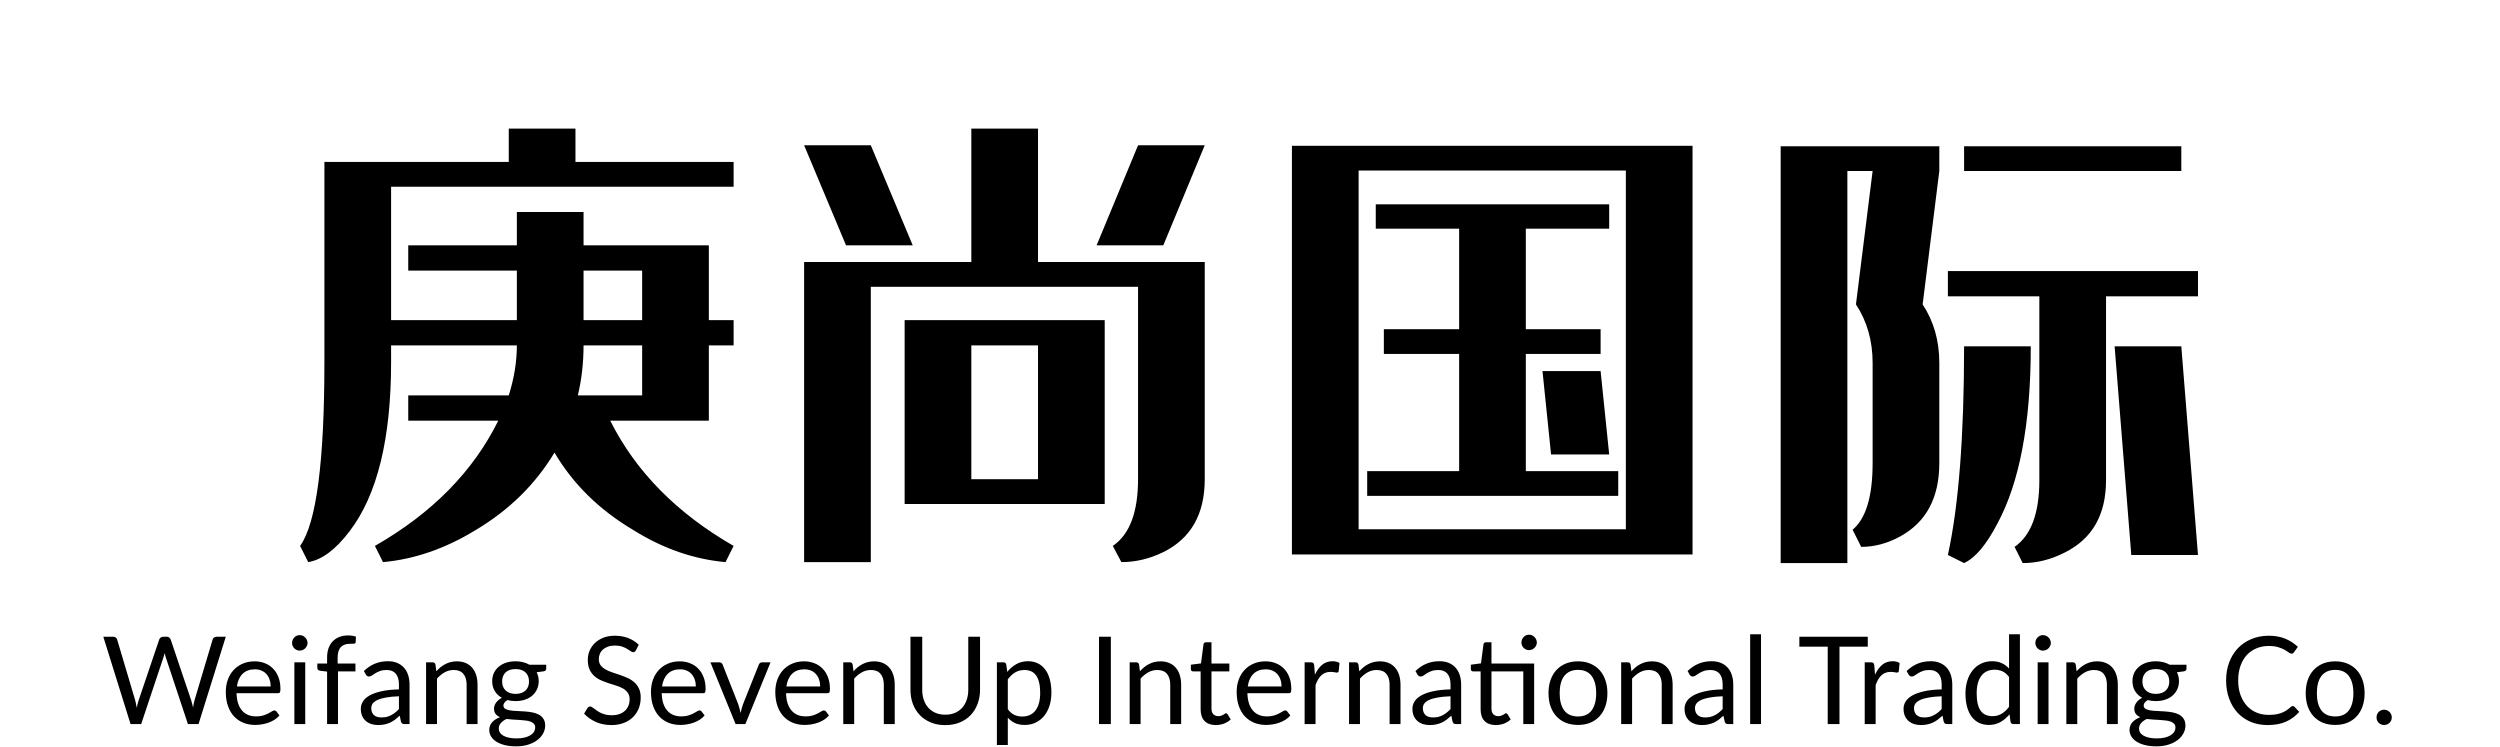 <svg width="328" height="98" viewBox="0 0 328 98" fill="none" xmlns="http://www.w3.org/2000/svg">
<path d="M76.562 27.812V32.188H93V42H96.25V45.312H93V55.188H80.062C83.396 61.854 88.792 67.333 96.25 71.625L95.188 73.75C91.021 73.375 87 71.979 83.125 69.562C78.625 66.896 75.167 63.5 72.75 59.375C70.25 63.542 66.792 66.938 62.375 69.562C58.417 71.979 54.375 73.375 50.25 73.75L49.188 71.625C56.688 67.333 62.083 61.854 65.375 55.188H53.562V51.875H66.75C67.458 49.625 67.812 47.438 67.812 45.312H51.312V47.5C51.312 57.542 49.5 64.938 45.875 69.688C44.042 72.104 42.229 73.458 40.438 73.75L39.375 71.625C41.5 68.667 42.562 60.625 42.562 47.5V21.25H66.75V16.875H75.5V21.25H96.25V24.5H51.312V42H67.812V35.5H53.562V32.188H67.812V27.812H76.562ZM76.562 35.5V42H84.25V35.5H76.562ZM76.562 45.312C76.562 47.604 76.312 49.792 75.812 51.875H84.25V45.312H76.562ZM127.438 16.875H136.188V34.375H158.062V62.875C158.062 67.458 156.25 70.646 152.625 72.438C150.833 73.312 149 73.75 147.125 73.75L146 71.625C148.208 70.125 149.312 67.208 149.312 62.875V37.625H114.25V73.75H105.5V34.375H127.438V16.875ZM119.75 32.188H111L105.5 19.062H114.25L119.75 32.188ZM143.875 32.188H152.625L158.062 19.062H149.312L143.875 32.188ZM144.938 66.125H118.688V42H144.938V66.125ZM127.438 62.875H136.188V45.312H127.438V62.875ZM222.062 72.75H169.5V19.125H222.062V72.75ZM178.25 69.438H213.312V22.375H178.25V69.438ZM181.562 43.188H191.438V30H180.5V26.812H211.125V30H200.188V43.188H210V46.438H200.188V61.812H212.312V65.062H179.375V61.812H191.438V46.438H181.562V43.188ZM211.125 59.625H203.5L202.375 48.688H210L211.125 59.625ZM245.688 60.75C245.688 65.125 244.812 68.042 243.062 69.5L244.188 71.75C245.938 71.75 247.646 71.292 249.312 70.375C252.729 68.5 254.438 65.292 254.438 60.75V47.625C254.438 44.708 253.708 42.146 252.25 39.938L254.438 22.438V19.188H233.625V73.875H242.375V22.438H245.688L243.5 39.938C244.958 42.146 245.688 44.708 245.688 47.625V60.75ZM257.688 22.438V19.188H286.188V22.438H257.688ZM276.312 63C276.312 67.542 274.5 70.708 270.875 72.5C269.083 73.417 267.25 73.875 265.375 73.875L264.312 71.75C266.479 70.25 267.562 67.333 267.562 63V38.875H255.562V35.562H288.375V38.875H276.312V63ZM266.438 45.438C266.438 55.521 264.979 63.271 262.062 68.688C260.604 71.479 259.146 73.208 257.688 73.875L255.562 72.812C256.979 66.354 257.688 57.229 257.688 45.438H266.438ZM288.375 72.812H279.625L277.438 45.438H286.188L288.375 72.812Z" fill="black"/>
<path d="M29.625 83.536L26.049 95H24.657L21.753 86.256C21.726 86.171 21.699 86.08 21.673 85.984C21.651 85.888 21.627 85.787 21.601 85.68C21.574 85.787 21.547 85.888 21.521 85.984C21.494 86.08 21.467 86.171 21.441 86.256L18.521 95H17.129L13.553 83.536H14.841C14.979 83.536 15.094 83.571 15.185 83.64C15.281 83.709 15.342 83.797 15.369 83.904L17.737 91.872C17.774 92.016 17.809 92.171 17.841 92.336C17.878 92.501 17.913 92.677 17.945 92.864C17.982 92.677 18.019 92.501 18.057 92.336C18.099 92.165 18.145 92.011 18.193 91.872L20.889 83.904C20.921 83.813 20.982 83.731 21.073 83.656C21.169 83.576 21.283 83.536 21.417 83.536H21.865C22.003 83.536 22.115 83.571 22.201 83.64C22.286 83.709 22.35 83.797 22.393 83.904L25.081 91.872C25.129 92.011 25.171 92.16 25.209 92.32C25.251 92.48 25.291 92.648 25.329 92.824C25.355 92.648 25.385 92.48 25.417 92.32C25.449 92.16 25.483 92.011 25.521 91.872L27.897 83.904C27.923 83.808 27.982 83.723 28.073 83.648C28.169 83.573 28.283 83.536 28.417 83.536H29.625ZM35.513 90.064C35.513 89.733 35.465 89.432 35.369 89.16C35.278 88.883 35.142 88.645 34.961 88.448C34.785 88.245 34.569 88.091 34.313 87.984C34.057 87.872 33.766 87.816 33.441 87.816C32.758 87.816 32.217 88.016 31.817 88.416C31.422 88.811 31.177 89.36 31.081 90.064H35.513ZM36.665 93.864C36.489 94.077 36.278 94.264 36.033 94.424C35.788 94.579 35.524 94.707 35.241 94.808C34.964 94.909 34.676 94.984 34.377 95.032C34.078 95.085 33.782 95.112 33.489 95.112C32.929 95.112 32.412 95.019 31.937 94.832C31.468 94.64 31.06 94.363 30.713 94C30.372 93.632 30.105 93.179 29.913 92.64C29.721 92.101 29.625 91.483 29.625 90.784C29.625 90.219 29.71 89.691 29.881 89.2C30.057 88.709 30.308 88.285 30.633 87.928C30.958 87.565 31.356 87.283 31.825 87.08C32.294 86.872 32.822 86.768 33.409 86.768C33.894 86.768 34.342 86.851 34.753 87.016C35.169 87.176 35.526 87.411 35.825 87.72C36.129 88.024 36.366 88.403 36.537 88.856C36.708 89.304 36.793 89.816 36.793 90.392C36.793 90.616 36.769 90.765 36.721 90.84C36.673 90.915 36.582 90.952 36.449 90.952H31.033C31.049 91.464 31.118 91.909 31.241 92.288C31.369 92.667 31.545 92.984 31.769 93.24C31.993 93.491 32.26 93.68 32.569 93.808C32.878 93.931 33.225 93.992 33.609 93.992C33.966 93.992 34.273 93.952 34.529 93.872C34.79 93.787 35.014 93.696 35.201 93.6C35.388 93.504 35.542 93.416 35.665 93.336C35.793 93.251 35.902 93.208 35.993 93.208C36.11 93.208 36.201 93.253 36.265 93.344L36.665 93.864ZM40.046 86.896V95H38.622V86.896H40.046ZM40.35 84.352C40.35 84.491 40.321 84.621 40.262 84.744C40.209 84.861 40.134 84.968 40.038 85.064C39.947 85.155 39.838 85.227 39.71 85.28C39.587 85.333 39.457 85.36 39.318 85.36C39.179 85.36 39.049 85.333 38.926 85.28C38.809 85.227 38.705 85.155 38.614 85.064C38.523 84.968 38.451 84.861 38.398 84.744C38.345 84.621 38.318 84.491 38.318 84.352C38.318 84.213 38.345 84.083 38.398 83.96C38.451 83.832 38.523 83.723 38.614 83.632C38.705 83.536 38.809 83.461 38.926 83.408C39.049 83.355 39.179 83.328 39.318 83.328C39.457 83.328 39.587 83.355 39.71 83.408C39.838 83.461 39.947 83.536 40.038 83.632C40.134 83.723 40.209 83.832 40.262 83.96C40.321 84.083 40.35 84.213 40.35 84.352ZM42.914 95V88.112L42.018 88.008C41.906 87.981 41.812 87.941 41.738 87.888C41.669 87.829 41.634 87.747 41.634 87.64V87.056H42.914V86.272C42.914 85.808 42.978 85.397 43.106 85.04C43.239 84.677 43.426 84.373 43.666 84.128C43.911 83.877 44.205 83.688 44.546 83.56C44.887 83.432 45.271 83.368 45.698 83.368C46.06 83.368 46.394 83.421 46.698 83.528L46.666 84.24C46.655 84.368 46.583 84.437 46.45 84.448C46.322 84.459 46.148 84.464 45.93 84.464C45.684 84.464 45.461 84.496 45.258 84.56C45.06 84.624 44.89 84.728 44.746 84.872C44.602 85.016 44.49 85.205 44.41 85.44C44.335 85.675 44.298 85.965 44.298 86.312V87.056H46.634V88.088H44.346V95H42.914ZM52.34 91.352C51.684 91.373 51.124 91.427 50.66 91.512C50.202 91.592 49.826 91.699 49.532 91.832C49.244 91.965 49.034 92.123 48.9 92.304C48.772 92.485 48.708 92.688 48.708 92.912C48.708 93.125 48.743 93.309 48.812 93.464C48.882 93.619 48.975 93.747 49.092 93.848C49.215 93.944 49.356 94.016 49.516 94.064C49.682 94.107 49.858 94.128 50.044 94.128C50.295 94.128 50.524 94.104 50.732 94.056C50.94 94.003 51.135 93.928 51.316 93.832C51.503 93.736 51.679 93.621 51.844 93.488C52.015 93.355 52.18 93.203 52.34 93.032V91.352ZM47.74 88.04C48.188 87.608 48.671 87.285 49.188 87.072C49.706 86.859 50.279 86.752 50.908 86.752C51.362 86.752 51.764 86.827 52.116 86.976C52.468 87.125 52.764 87.333 53.004 87.6C53.244 87.867 53.426 88.189 53.548 88.568C53.671 88.947 53.732 89.363 53.732 89.816V95H53.1C52.962 95 52.855 94.979 52.78 94.936C52.706 94.888 52.647 94.797 52.604 94.664L52.444 93.896C52.231 94.093 52.023 94.269 51.82 94.424C51.618 94.573 51.404 94.701 51.18 94.808C50.956 94.909 50.716 94.987 50.46 95.04C50.21 95.099 49.93 95.128 49.62 95.128C49.306 95.128 49.01 95.085 48.732 95C48.455 94.909 48.212 94.776 48.004 94.6C47.802 94.424 47.639 94.203 47.516 93.936C47.399 93.664 47.34 93.344 47.34 92.976C47.34 92.656 47.428 92.349 47.604 92.056C47.78 91.757 48.066 91.493 48.46 91.264C48.855 91.035 49.37 90.848 50.004 90.704C50.639 90.555 51.418 90.469 52.34 90.448V89.816C52.34 89.187 52.204 88.712 51.932 88.392C51.66 88.067 51.263 87.904 50.74 87.904C50.388 87.904 50.092 87.949 49.852 88.04C49.618 88.125 49.412 88.224 49.236 88.336C49.066 88.443 48.916 88.541 48.788 88.632C48.666 88.717 48.543 88.76 48.42 88.76C48.324 88.76 48.242 88.736 48.172 88.688C48.103 88.635 48.044 88.571 47.996 88.496L47.74 88.04ZM57.245 88.072C57.421 87.875 57.608 87.696 57.805 87.536C58.003 87.376 58.211 87.24 58.429 87.128C58.653 87.011 58.888 86.923 59.133 86.864C59.384 86.8 59.653 86.768 59.941 86.768C60.384 86.768 60.773 86.843 61.109 86.992C61.451 87.136 61.733 87.344 61.957 87.616C62.187 87.883 62.36 88.205 62.477 88.584C62.595 88.963 62.653 89.381 62.653 89.84V95H61.221V89.84C61.221 89.227 61.08 88.752 60.797 88.416C60.52 88.075 60.096 87.904 59.525 87.904C59.104 87.904 58.709 88.005 58.341 88.208C57.979 88.411 57.643 88.685 57.333 89.032V95H55.901V86.896H56.757C56.96 86.896 57.085 86.995 57.133 87.192L57.245 88.072ZM67.647 91.04C67.935 91.04 68.189 91 68.407 90.92C68.626 90.84 68.81 90.728 68.959 90.584C69.109 90.44 69.221 90.269 69.295 90.072C69.37 89.869 69.407 89.648 69.407 89.408C69.407 88.912 69.255 88.517 68.951 88.224C68.653 87.931 68.218 87.784 67.647 87.784C67.071 87.784 66.631 87.931 66.327 88.224C66.029 88.517 65.879 88.912 65.879 89.408C65.879 89.648 65.917 89.869 65.991 90.072C66.071 90.269 66.186 90.44 66.335 90.584C66.485 90.728 66.669 90.84 66.887 90.92C67.106 91 67.359 91.04 67.647 91.04ZM70.215 95.44C70.215 95.243 70.159 95.083 70.047 94.96C69.935 94.837 69.783 94.741 69.591 94.672C69.405 94.603 69.186 94.555 68.935 94.528C68.685 94.496 68.418 94.472 68.135 94.456C67.858 94.44 67.575 94.424 67.287 94.408C66.999 94.392 66.722 94.365 66.455 94.328C66.157 94.467 65.911 94.643 65.719 94.856C65.533 95.064 65.439 95.309 65.439 95.592C65.439 95.773 65.485 95.941 65.575 96.096C65.671 96.256 65.815 96.392 66.007 96.504C66.199 96.621 66.439 96.712 66.727 96.776C67.021 96.845 67.365 96.88 67.759 96.88C68.143 96.88 68.487 96.845 68.791 96.776C69.095 96.707 69.351 96.608 69.559 96.48C69.773 96.352 69.935 96.2 70.047 96.024C70.159 95.848 70.215 95.653 70.215 95.44ZM71.663 87.216V87.744C71.663 87.92 71.551 88.032 71.327 88.08L70.407 88.2C70.589 88.552 70.679 88.941 70.679 89.368C70.679 89.763 70.602 90.123 70.447 90.448C70.298 90.768 70.09 91.043 69.823 91.272C69.557 91.501 69.237 91.677 68.863 91.8C68.49 91.923 68.085 91.984 67.647 91.984C67.269 91.984 66.911 91.939 66.575 91.848C66.405 91.955 66.274 92.069 66.183 92.192C66.093 92.309 66.047 92.429 66.047 92.552C66.047 92.744 66.125 92.891 66.279 92.992C66.439 93.088 66.647 93.157 66.903 93.2C67.159 93.243 67.45 93.269 67.775 93.28C68.106 93.291 68.442 93.309 68.783 93.336C69.13 93.357 69.466 93.397 69.791 93.456C70.122 93.515 70.415 93.611 70.671 93.744C70.927 93.877 71.133 94.061 71.287 94.296C71.447 94.531 71.527 94.835 71.527 95.208C71.527 95.555 71.439 95.891 71.263 96.216C71.093 96.541 70.845 96.829 70.519 97.08C70.194 97.336 69.794 97.539 69.319 97.688C68.85 97.843 68.319 97.92 67.727 97.92C67.135 97.92 66.618 97.861 66.175 97.744C65.733 97.627 65.365 97.469 65.071 97.272C64.778 97.075 64.557 96.845 64.407 96.584C64.263 96.328 64.191 96.059 64.191 95.776C64.191 95.376 64.317 95.037 64.567 94.76C64.818 94.483 65.162 94.261 65.599 94.096C65.359 93.989 65.167 93.848 65.023 93.672C64.885 93.491 64.815 93.248 64.815 92.944C64.815 92.827 64.837 92.707 64.879 92.584C64.922 92.456 64.986 92.331 65.071 92.208C65.162 92.08 65.271 91.96 65.399 91.848C65.527 91.736 65.677 91.637 65.847 91.552C65.447 91.328 65.135 91.032 64.911 90.664C64.687 90.291 64.575 89.859 64.575 89.368C64.575 88.973 64.65 88.616 64.799 88.296C64.954 87.971 65.167 87.696 65.439 87.472C65.711 87.243 66.034 87.067 66.407 86.944C66.786 86.821 67.199 86.76 67.647 86.76C67.999 86.76 68.327 86.8 68.631 86.88C68.935 86.955 69.213 87.067 69.463 87.216H71.663ZM83.43 85.328C83.382 85.408 83.328 85.469 83.27 85.512C83.216 85.549 83.15 85.568 83.07 85.568C82.979 85.568 82.872 85.523 82.75 85.432C82.627 85.341 82.472 85.243 82.286 85.136C82.104 85.024 81.883 84.923 81.622 84.832C81.366 84.741 81.054 84.696 80.686 84.696C80.339 84.696 80.032 84.744 79.766 84.84C79.504 84.931 79.283 85.056 79.102 85.216C78.926 85.376 78.792 85.565 78.702 85.784C78.611 85.997 78.566 86.229 78.566 86.48C78.566 86.8 78.643 87.067 78.798 87.28C78.958 87.488 79.166 87.667 79.422 87.816C79.683 87.965 79.976 88.096 80.302 88.208C80.632 88.315 80.968 88.427 81.31 88.544C81.656 88.661 81.992 88.795 82.318 88.944C82.648 89.088 82.942 89.272 83.198 89.496C83.459 89.72 83.667 89.995 83.822 90.32C83.982 90.645 84.062 91.045 84.062 91.52C84.062 92.021 83.976 92.493 83.806 92.936C83.635 93.373 83.384 93.755 83.054 94.08C82.728 94.405 82.326 94.661 81.846 94.848C81.371 95.035 80.83 95.128 80.222 95.128C79.475 95.128 78.798 94.995 78.19 94.728C77.582 94.456 77.062 94.091 76.63 93.632L77.078 92.896C77.12 92.837 77.171 92.789 77.23 92.752C77.294 92.709 77.363 92.688 77.438 92.688C77.507 92.688 77.584 92.717 77.67 92.776C77.76 92.829 77.862 92.899 77.974 92.984C78.086 93.069 78.214 93.163 78.358 93.264C78.502 93.365 78.664 93.459 78.846 93.544C79.032 93.629 79.243 93.701 79.478 93.76C79.712 93.813 79.976 93.84 80.27 93.84C80.638 93.84 80.966 93.789 81.254 93.688C81.542 93.587 81.784 93.445 81.982 93.264C82.184 93.077 82.339 92.856 82.446 92.6C82.552 92.344 82.606 92.059 82.606 91.744C82.606 91.397 82.526 91.115 82.366 90.896C82.211 90.672 82.006 90.485 81.75 90.336C81.494 90.187 81.2 90.061 80.87 89.96C80.539 89.853 80.203 89.747 79.862 89.64C79.52 89.528 79.184 89.4 78.854 89.256C78.523 89.112 78.23 88.925 77.974 88.696C77.718 88.467 77.51 88.181 77.35 87.84C77.195 87.493 77.118 87.067 77.118 86.56C77.118 86.155 77.195 85.763 77.35 85.384C77.51 85.005 77.739 84.669 78.038 84.376C78.342 84.083 78.712 83.848 79.15 83.672C79.592 83.496 80.099 83.408 80.67 83.408C81.31 83.408 81.891 83.509 82.414 83.712C82.942 83.915 83.406 84.208 83.806 84.592L83.43 85.328ZM91.294 90.064C91.294 89.733 91.246 89.432 91.15 89.16C91.059 88.883 90.924 88.645 90.742 88.448C90.566 88.245 90.35 88.091 90.094 87.984C89.838 87.872 89.547 87.816 89.222 87.816C88.54 87.816 87.998 88.016 87.598 88.416C87.204 88.811 86.958 89.36 86.862 90.064H91.294ZM92.446 93.864C92.27 94.077 92.059 94.264 91.814 94.424C91.569 94.579 91.305 94.707 91.022 94.808C90.745 94.909 90.457 94.984 90.158 95.032C89.859 95.085 89.564 95.112 89.27 95.112C88.71 95.112 88.193 95.019 87.718 94.832C87.249 94.64 86.841 94.363 86.494 94C86.153 93.632 85.886 93.179 85.694 92.64C85.502 92.101 85.406 91.483 85.406 90.784C85.406 90.219 85.492 89.691 85.662 89.2C85.838 88.709 86.089 88.285 86.414 87.928C86.74 87.565 87.137 87.283 87.606 87.08C88.076 86.872 88.603 86.768 89.19 86.768C89.675 86.768 90.124 86.851 90.534 87.016C90.95 87.176 91.308 87.411 91.606 87.72C91.91 88.024 92.147 88.403 92.318 88.856C92.489 89.304 92.574 89.816 92.574 90.392C92.574 90.616 92.55 90.765 92.502 90.84C92.454 90.915 92.364 90.952 92.23 90.952H86.814C86.83 91.464 86.9 91.909 87.022 92.288C87.15 92.667 87.326 92.984 87.55 93.24C87.774 93.491 88.041 93.68 88.35 93.808C88.659 93.931 89.006 93.992 89.39 93.992C89.748 93.992 90.054 93.952 90.31 93.872C90.572 93.787 90.796 93.696 90.982 93.6C91.169 93.504 91.323 93.416 91.446 93.336C91.574 93.251 91.683 93.208 91.774 93.208C91.891 93.208 91.982 93.253 92.046 93.344L92.446 93.864ZM101.095 86.896L97.791 95H96.511L93.207 86.896H94.367C94.485 86.896 94.581 86.925 94.655 86.984C94.73 87.043 94.781 87.112 94.807 87.192L96.863 92.408C96.927 92.605 96.983 92.797 97.031 92.984C97.079 93.171 97.125 93.357 97.167 93.544C97.21 93.357 97.255 93.171 97.303 92.984C97.351 92.797 97.41 92.605 97.479 92.408L99.559 87.192C99.591 87.107 99.645 87.037 99.719 86.984C99.794 86.925 99.882 86.896 99.983 86.896H101.095ZM107.607 90.064C107.607 89.733 107.559 89.432 107.463 89.16C107.372 88.883 107.236 88.645 107.055 88.448C106.879 88.245 106.663 88.091 106.407 87.984C106.151 87.872 105.86 87.816 105.535 87.816C104.852 87.816 104.311 88.016 103.911 88.416C103.516 88.811 103.271 89.36 103.175 90.064H107.607ZM108.759 93.864C108.583 94.077 108.372 94.264 108.127 94.424C107.881 94.579 107.617 94.707 107.335 94.808C107.057 94.909 106.769 94.984 106.471 95.032C106.172 95.085 105.876 95.112 105.583 95.112C105.023 95.112 104.505 95.019 104.031 94.832C103.561 94.64 103.153 94.363 102.807 94C102.465 93.632 102.199 93.179 102.007 92.64C101.815 92.101 101.719 91.483 101.719 90.784C101.719 90.219 101.804 89.691 101.975 89.2C102.151 88.709 102.401 88.285 102.727 87.928C103.052 87.565 103.449 87.283 103.919 87.08C104.388 86.872 104.916 86.768 105.503 86.768C105.988 86.768 106.436 86.851 106.847 87.016C107.263 87.176 107.62 87.411 107.919 87.72C108.223 88.024 108.46 88.403 108.631 88.856C108.801 89.304 108.887 89.816 108.887 90.392C108.887 90.616 108.863 90.765 108.815 90.84C108.767 90.915 108.676 90.952 108.543 90.952H103.127C103.143 91.464 103.212 91.909 103.335 92.288C103.463 92.667 103.639 92.984 103.863 93.24C104.087 93.491 104.353 93.68 104.663 93.808C104.972 93.931 105.319 93.992 105.703 93.992C106.06 93.992 106.367 93.952 106.623 93.872C106.884 93.787 107.108 93.696 107.295 93.6C107.481 93.504 107.636 93.416 107.759 93.336C107.887 93.251 107.996 93.208 108.087 93.208C108.204 93.208 108.295 93.253 108.359 93.344L108.759 93.864ZM111.98 88.072C112.156 87.875 112.342 87.696 112.54 87.536C112.737 87.376 112.945 87.24 113.164 87.128C113.388 87.011 113.622 86.923 113.868 86.864C114.118 86.8 114.388 86.768 114.676 86.768C115.118 86.768 115.508 86.843 115.844 86.992C116.185 87.136 116.468 87.344 116.692 87.616C116.921 87.883 117.094 88.205 117.212 88.584C117.329 88.963 117.388 89.381 117.388 89.84V95H115.956V89.84C115.956 89.227 115.814 88.752 115.532 88.416C115.254 88.075 114.83 87.904 114.26 87.904C113.838 87.904 113.444 88.005 113.076 88.208C112.713 88.411 112.377 88.685 112.068 89.032V95H110.636V86.896H111.492C111.694 86.896 111.82 86.995 111.868 87.192L111.98 88.072ZM124.021 93.768C124.495 93.768 124.919 93.688 125.293 93.528C125.666 93.368 125.981 93.144 126.237 92.856C126.498 92.568 126.695 92.224 126.829 91.824C126.967 91.424 127.037 90.984 127.037 90.504V83.536H128.581V90.504C128.581 91.165 128.474 91.779 128.261 92.344C128.053 92.909 127.751 93.4 127.357 93.816C126.967 94.227 126.49 94.549 125.925 94.784C125.359 95.019 124.725 95.136 124.021 95.136C123.317 95.136 122.682 95.019 122.117 94.784C121.551 94.549 121.071 94.227 120.677 93.816C120.282 93.4 119.978 92.909 119.765 92.344C119.557 91.779 119.453 91.165 119.453 90.504V83.536H120.997V90.496C120.997 90.976 121.063 91.416 121.197 91.816C121.335 92.216 121.533 92.56 121.789 92.848C122.05 93.136 122.367 93.363 122.741 93.528C123.119 93.688 123.546 93.768 124.021 93.768ZM132.224 93.048C132.485 93.4 132.771 93.648 133.08 93.792C133.389 93.936 133.736 94.008 134.12 94.008C134.877 94.008 135.459 93.739 135.864 93.2C136.269 92.661 136.472 91.893 136.472 90.896C136.472 90.368 136.424 89.915 136.328 89.536C136.237 89.157 136.104 88.848 135.928 88.608C135.752 88.363 135.536 88.184 135.28 88.072C135.024 87.96 134.733 87.904 134.408 87.904C133.944 87.904 133.536 88.011 133.184 88.224C132.837 88.437 132.517 88.739 132.224 89.128V93.048ZM132.152 88.152C132.493 87.731 132.888 87.392 133.336 87.136C133.784 86.88 134.296 86.752 134.872 86.752C135.341 86.752 135.765 86.843 136.144 87.024C136.523 87.2 136.845 87.464 137.112 87.816C137.379 88.163 137.584 88.595 137.728 89.112C137.872 89.629 137.944 90.224 137.944 90.896C137.944 91.493 137.864 92.051 137.704 92.568C137.544 93.08 137.312 93.525 137.008 93.904C136.709 94.277 136.341 94.573 135.904 94.792C135.472 95.005 134.984 95.112 134.44 95.112C133.944 95.112 133.517 95.029 133.16 94.864C132.808 94.693 132.496 94.459 132.224 94.16V97.744H130.792V86.896H131.648C131.851 86.896 131.976 86.995 132.024 87.192L132.152 88.152ZM145.743 95H144.191V83.536H145.743V95ZM149.558 88.072C149.734 87.875 149.921 87.696 150.118 87.536C150.315 87.376 150.523 87.24 150.742 87.128C150.966 87.011 151.201 86.923 151.446 86.864C151.697 86.8 151.966 86.768 152.254 86.768C152.697 86.768 153.086 86.843 153.422 86.992C153.763 87.136 154.046 87.344 154.27 87.616C154.499 87.883 154.673 88.205 154.79 88.584C154.907 88.963 154.966 89.381 154.966 89.84V95H153.534V89.84C153.534 89.227 153.393 88.752 153.11 88.416C152.833 88.075 152.409 87.904 151.838 87.904C151.417 87.904 151.022 88.005 150.654 88.208C150.291 88.411 149.955 88.685 149.646 89.032V95H148.214V86.896H149.07C149.273 86.896 149.398 86.995 149.446 87.192L149.558 88.072ZM159.514 95.128C158.874 95.128 158.381 94.949 158.034 94.592C157.693 94.235 157.522 93.72 157.522 93.048V88.088H156.546C156.461 88.088 156.389 88.064 156.33 88.016C156.272 87.963 156.242 87.883 156.242 87.776V87.208L157.57 87.04L157.898 84.536C157.914 84.456 157.949 84.392 158.002 84.344C158.061 84.291 158.136 84.264 158.226 84.264H158.946V87.056H161.29V88.088H158.946V92.952C158.946 93.293 159.029 93.547 159.194 93.712C159.36 93.877 159.573 93.96 159.834 93.96C159.984 93.96 160.112 93.941 160.218 93.904C160.33 93.861 160.426 93.816 160.506 93.768C160.586 93.72 160.653 93.677 160.706 93.64C160.765 93.597 160.816 93.576 160.858 93.576C160.933 93.576 161 93.621 161.058 93.712L161.474 94.392C161.229 94.621 160.933 94.803 160.586 94.936C160.24 95.064 159.882 95.128 159.514 95.128ZM168.138 90.064C168.138 89.733 168.09 89.432 167.994 89.16C167.903 88.883 167.767 88.645 167.586 88.448C167.41 88.245 167.194 88.091 166.938 87.984C166.682 87.872 166.391 87.816 166.066 87.816C165.383 87.816 164.842 88.016 164.442 88.416C164.047 88.811 163.802 89.36 163.706 90.064H168.138ZM169.29 93.864C169.114 94.077 168.903 94.264 168.658 94.424C168.413 94.579 168.149 94.707 167.866 94.808C167.589 94.909 167.301 94.984 167.002 95.032C166.703 95.085 166.407 95.112 166.114 95.112C165.554 95.112 165.037 95.019 164.562 94.832C164.093 94.64 163.685 94.363 163.338 94C162.997 93.632 162.73 93.179 162.538 92.64C162.346 92.101 162.25 91.483 162.25 90.784C162.25 90.219 162.335 89.691 162.506 89.2C162.682 88.709 162.933 88.285 163.258 87.928C163.583 87.565 163.981 87.283 164.45 87.08C164.919 86.872 165.447 86.768 166.034 86.768C166.519 86.768 166.967 86.851 167.378 87.016C167.794 87.176 168.151 87.411 168.45 87.72C168.754 88.024 168.991 88.403 169.162 88.856C169.333 89.304 169.418 89.816 169.418 90.392C169.418 90.616 169.394 90.765 169.346 90.84C169.298 90.915 169.207 90.952 169.074 90.952H163.658C163.674 91.464 163.743 91.909 163.866 92.288C163.994 92.667 164.17 92.984 164.394 93.24C164.618 93.491 164.885 93.68 165.194 93.808C165.503 93.931 165.85 93.992 166.234 93.992C166.591 93.992 166.898 93.952 167.154 93.872C167.415 93.787 167.639 93.696 167.826 93.6C168.013 93.504 168.167 93.416 168.29 93.336C168.418 93.251 168.527 93.208 168.618 93.208C168.735 93.208 168.826 93.253 168.89 93.344L169.29 93.864ZM172.519 88.52C172.775 87.965 173.09 87.533 173.463 87.224C173.836 86.909 174.292 86.752 174.831 86.752C175.002 86.752 175.164 86.771 175.319 86.808C175.479 86.845 175.62 86.904 175.743 86.984L175.639 88.048C175.607 88.181 175.527 88.248 175.399 88.248C175.324 88.248 175.215 88.232 175.071 88.2C174.927 88.168 174.764 88.152 174.583 88.152C174.327 88.152 174.098 88.189 173.895 88.264C173.698 88.339 173.519 88.451 173.359 88.6C173.204 88.744 173.063 88.925 172.935 89.144C172.812 89.357 172.7 89.603 172.599 89.88V95H171.167V86.896H171.983C172.138 86.896 172.244 86.925 172.303 86.984C172.362 87.043 172.402 87.144 172.423 87.288L172.519 88.52ZM178.339 88.072C178.515 87.875 178.702 87.696 178.899 87.536C179.097 87.376 179.305 87.24 179.523 87.128C179.747 87.011 179.982 86.923 180.227 86.864C180.478 86.8 180.747 86.768 181.035 86.768C181.478 86.768 181.867 86.843 182.203 86.992C182.545 87.136 182.827 87.344 183.051 87.616C183.281 87.883 183.454 88.205 183.571 88.584C183.689 88.963 183.747 89.381 183.747 89.84V95H182.315V89.84C182.315 89.227 182.174 88.752 181.891 88.416C181.614 88.075 181.19 87.904 180.619 87.904C180.198 87.904 179.803 88.005 179.435 88.208C179.073 88.411 178.737 88.685 178.427 89.032V95H176.995V86.896H177.851C178.054 86.896 178.179 86.995 178.227 87.192L178.339 88.072ZM190.309 91.352C189.653 91.373 189.093 91.427 188.629 91.512C188.17 91.592 187.794 91.699 187.501 91.832C187.213 91.965 187.002 92.123 186.869 92.304C186.741 92.485 186.677 92.688 186.677 92.912C186.677 93.125 186.712 93.309 186.781 93.464C186.85 93.619 186.944 93.747 187.061 93.848C187.184 93.944 187.325 94.016 187.485 94.064C187.65 94.107 187.826 94.128 188.013 94.128C188.264 94.128 188.493 94.104 188.701 94.056C188.909 94.003 189.104 93.928 189.285 93.832C189.472 93.736 189.648 93.621 189.813 93.488C189.984 93.355 190.149 93.203 190.309 93.032V91.352ZM185.709 88.04C186.157 87.608 186.64 87.285 187.157 87.072C187.674 86.859 188.248 86.752 188.877 86.752C189.33 86.752 189.733 86.827 190.085 86.976C190.437 87.125 190.733 87.333 190.973 87.6C191.213 87.867 191.394 88.189 191.517 88.568C191.64 88.947 191.701 89.363 191.701 89.816V95H191.069C190.93 95 190.824 94.979 190.749 94.936C190.674 94.888 190.616 94.797 190.573 94.664L190.413 93.896C190.2 94.093 189.992 94.269 189.789 94.424C189.586 94.573 189.373 94.701 189.149 94.808C188.925 94.909 188.685 94.987 188.429 95.04C188.178 95.099 187.898 95.128 187.589 95.128C187.274 95.128 186.978 95.085 186.701 95C186.424 94.909 186.181 94.776 185.973 94.6C185.77 94.424 185.608 94.203 185.485 93.936C185.368 93.664 185.309 93.344 185.309 92.976C185.309 92.656 185.397 92.349 185.573 92.056C185.749 91.757 186.034 91.493 186.429 91.264C186.824 91.035 187.338 90.848 187.973 90.704C188.608 90.555 189.386 90.469 190.309 90.448V89.816C190.309 89.187 190.173 88.712 189.901 88.392C189.629 88.067 189.232 87.904 188.709 87.904C188.357 87.904 188.061 87.949 187.821 88.04C187.586 88.125 187.381 88.224 187.205 88.336C187.034 88.443 186.885 88.541 186.757 88.632C186.634 88.717 186.512 88.76 186.389 88.76C186.293 88.76 186.21 88.736 186.141 88.688C186.072 88.635 186.013 88.571 185.965 88.496L185.709 88.04ZM201.281 95H199.857V88.088H195.681V92.952C195.681 93.293 195.763 93.547 195.929 93.712C196.094 93.877 196.307 93.96 196.569 93.96C196.718 93.96 196.846 93.941 196.953 93.904C197.065 93.861 197.161 93.816 197.241 93.768C197.321 93.72 197.387 93.677 197.441 93.64C197.499 93.597 197.55 93.576 197.593 93.576C197.667 93.576 197.734 93.621 197.793 93.712L198.209 94.392C197.963 94.621 197.667 94.803 197.321 94.936C196.974 95.064 196.617 95.128 196.249 95.128C195.609 95.128 195.115 94.949 194.769 94.592C194.427 94.235 194.257 93.72 194.257 93.048V88.088H193.281C193.195 88.088 193.123 88.064 193.065 88.016C193.006 87.963 192.977 87.883 192.977 87.776V87.208L194.305 87.032L194.633 84.536C194.649 84.456 194.683 84.392 194.737 84.344C194.795 84.291 194.87 84.264 194.961 84.264H195.681V87.056H201.281V95ZM201.633 84.296C201.633 84.435 201.603 84.565 201.545 84.688C201.491 84.805 201.417 84.909 201.321 85C201.23 85.091 201.123 85.163 201.001 85.216C200.878 85.269 200.747 85.296 200.609 85.296C200.47 85.296 200.339 85.269 200.217 85.216C200.099 85.163 199.995 85.091 199.905 85C199.814 84.909 199.742 84.805 199.689 84.688C199.635 84.565 199.609 84.435 199.609 84.296C199.609 84.157 199.635 84.027 199.689 83.904C199.742 83.776 199.814 83.667 199.905 83.576C199.995 83.48 200.099 83.405 200.217 83.352C200.339 83.299 200.47 83.272 200.609 83.272C200.747 83.272 200.878 83.299 201.001 83.352C201.123 83.405 201.23 83.48 201.321 83.576C201.417 83.667 201.491 83.776 201.545 83.904C201.603 84.027 201.633 84.157 201.633 84.296ZM207.036 86.768C207.628 86.768 208.162 86.867 208.636 87.064C209.111 87.261 209.516 87.541 209.852 87.904C210.188 88.267 210.444 88.707 210.62 89.224C210.802 89.736 210.892 90.309 210.892 90.944C210.892 91.584 210.802 92.16 210.62 92.672C210.444 93.184 210.188 93.621 209.852 93.984C209.516 94.347 209.111 94.627 208.636 94.824C208.162 95.016 207.628 95.112 207.036 95.112C206.439 95.112 205.9 95.016 205.42 94.824C204.946 94.627 204.54 94.347 204.204 93.984C203.868 93.621 203.61 93.184 203.428 92.672C203.252 92.16 203.164 91.584 203.164 90.944C203.164 90.309 203.252 89.736 203.428 89.224C203.61 88.707 203.868 88.267 204.204 87.904C204.54 87.541 204.946 87.261 205.42 87.064C205.9 86.867 206.439 86.768 207.036 86.768ZM207.036 94C207.836 94 208.434 93.733 208.828 93.2C209.223 92.661 209.42 91.912 209.42 90.952C209.42 89.987 209.223 89.235 208.828 88.696C208.434 88.157 207.836 87.888 207.036 87.888C206.631 87.888 206.276 87.957 205.972 88.096C205.674 88.235 205.423 88.435 205.22 88.696C205.023 88.957 204.874 89.28 204.772 89.664C204.676 90.043 204.628 90.472 204.628 90.952C204.628 91.912 204.826 92.661 205.22 93.2C205.62 93.733 206.226 94 207.036 94ZM214.042 88.072C214.218 87.875 214.405 87.696 214.602 87.536C214.8 87.376 215.008 87.24 215.226 87.128C215.45 87.011 215.685 86.923 215.93 86.864C216.181 86.8 216.45 86.768 216.738 86.768C217.181 86.768 217.57 86.843 217.906 86.992C218.248 87.136 218.53 87.344 218.754 87.616C218.984 87.883 219.157 88.205 219.274 88.584C219.392 88.963 219.45 89.381 219.45 89.84V95H218.018V89.84C218.018 89.227 217.877 88.752 217.594 88.416C217.317 88.075 216.893 87.904 216.322 87.904C215.901 87.904 215.506 88.005 215.138 88.208C214.776 88.411 214.44 88.685 214.13 89.032V95H212.698V86.896H213.554C213.757 86.896 213.882 86.995 213.93 87.192L214.042 88.072ZM226.012 91.352C225.356 91.373 224.796 91.427 224.332 91.512C223.874 91.592 223.498 91.699 223.204 91.832C222.916 91.965 222.706 92.123 222.572 92.304C222.444 92.485 222.38 92.688 222.38 92.912C222.38 93.125 222.415 93.309 222.484 93.464C222.554 93.619 222.647 93.747 222.764 93.848C222.887 93.944 223.028 94.016 223.188 94.064C223.354 94.107 223.53 94.128 223.716 94.128C223.967 94.128 224.196 94.104 224.404 94.056C224.612 94.003 224.807 93.928 224.988 93.832C225.175 93.736 225.351 93.621 225.516 93.488C225.687 93.355 225.852 93.203 226.012 93.032V91.352ZM221.412 88.04C221.86 87.608 222.343 87.285 222.86 87.072C223.378 86.859 223.951 86.752 224.58 86.752C225.034 86.752 225.436 86.827 225.788 86.976C226.14 87.125 226.436 87.333 226.676 87.6C226.916 87.867 227.098 88.189 227.22 88.568C227.343 88.947 227.404 89.363 227.404 89.816V95H226.772C226.634 95 226.527 94.979 226.452 94.936C226.378 94.888 226.319 94.797 226.276 94.664L226.116 93.896C225.903 94.093 225.695 94.269 225.492 94.424C225.29 94.573 225.076 94.701 224.852 94.808C224.628 94.909 224.388 94.987 224.132 95.04C223.882 95.099 223.602 95.128 223.292 95.128C222.978 95.128 222.682 95.085 222.404 95C222.127 94.909 221.884 94.776 221.676 94.6C221.474 94.424 221.311 94.203 221.188 93.936C221.071 93.664 221.012 93.344 221.012 92.976C221.012 92.656 221.1 92.349 221.276 92.056C221.452 91.757 221.738 91.493 222.132 91.264C222.527 91.035 223.042 90.848 223.676 90.704C224.311 90.555 225.09 90.469 226.012 90.448V89.816C226.012 89.187 225.876 88.712 225.604 88.392C225.332 88.067 224.935 87.904 224.412 87.904C224.06 87.904 223.764 87.949 223.524 88.04C223.29 88.125 223.084 88.224 222.908 88.336C222.738 88.443 222.588 88.541 222.46 88.632C222.338 88.717 222.215 88.76 222.092 88.76C221.996 88.76 221.914 88.736 221.844 88.688C221.775 88.635 221.716 88.571 221.668 88.496L221.412 88.04ZM231.045 83.216V95H229.621V83.216H231.045ZM245.052 84.84H241.34V95H239.796V84.84H236.076V83.536H245.052V84.84ZM246.003 88.52C246.259 87.965 246.574 87.533 246.947 87.224C247.321 86.909 247.777 86.752 248.315 86.752C248.486 86.752 248.649 86.771 248.803 86.808C248.963 86.845 249.105 86.904 249.227 86.984L249.123 88.048C249.091 88.181 249.011 88.248 248.883 88.248C248.809 88.248 248.699 88.232 248.555 88.2C248.411 88.168 248.249 88.152 248.067 88.152C247.811 88.152 247.582 88.189 247.379 88.264C247.182 88.339 247.003 88.451 246.843 88.6C246.689 88.744 246.547 88.925 246.419 89.144C246.297 89.357 246.185 89.603 246.083 89.88V95H244.651V86.896H245.467C245.622 86.896 245.729 86.925 245.787 86.984C245.846 87.043 245.886 87.144 245.907 87.288L246.003 88.52ZM254.747 91.352C254.091 91.373 253.531 91.427 253.067 91.512C252.608 91.592 252.232 91.699 251.939 91.832C251.651 91.965 251.44 92.123 251.307 92.304C251.179 92.485 251.115 92.688 251.115 92.912C251.115 93.125 251.149 93.309 251.219 93.464C251.288 93.619 251.381 93.747 251.499 93.848C251.621 93.944 251.763 94.016 251.923 94.064C252.088 94.107 252.264 94.128 252.451 94.128C252.701 94.128 252.931 94.104 253.139 94.056C253.347 94.003 253.541 93.928 253.723 93.832C253.909 93.736 254.085 93.621 254.251 93.488C254.421 93.355 254.587 93.203 254.747 93.032V91.352ZM250.147 88.04C250.595 87.608 251.077 87.285 251.595 87.072C252.112 86.859 252.685 86.752 253.315 86.752C253.768 86.752 254.171 86.827 254.523 86.976C254.875 87.125 255.171 87.333 255.411 87.6C255.651 87.867 255.832 88.189 255.955 88.568C256.077 88.947 256.139 89.363 256.139 89.816V95H255.507C255.368 95 255.261 94.979 255.187 94.936C255.112 94.888 255.053 94.797 255.011 94.664L254.851 93.896C254.637 94.093 254.429 94.269 254.227 94.424C254.024 94.573 253.811 94.701 253.587 94.808C253.363 94.909 253.123 94.987 252.867 95.04C252.616 95.099 252.336 95.128 252.027 95.128C251.712 95.128 251.416 95.085 251.139 95C250.861 94.909 250.619 94.776 250.411 94.6C250.208 94.424 250.045 94.203 249.923 93.936C249.805 93.664 249.747 93.344 249.747 92.976C249.747 92.656 249.835 92.349 250.011 92.056C250.187 91.757 250.472 91.493 250.867 91.264C251.261 91.035 251.776 90.848 252.411 90.704C253.045 90.555 253.824 90.469 254.747 90.448V89.816C254.747 89.187 254.611 88.712 254.339 88.392C254.067 88.067 253.669 87.904 253.147 87.904C252.795 87.904 252.499 87.949 252.259 88.04C252.024 88.125 251.819 88.224 251.643 88.336C251.472 88.443 251.323 88.541 251.195 88.632C251.072 88.717 250.949 88.76 250.827 88.76C250.731 88.76 250.648 88.736 250.579 88.688C250.509 88.635 250.451 88.571 250.403 88.496L250.147 88.04ZM263.588 88.824C263.321 88.467 263.033 88.219 262.724 88.08C262.414 87.936 262.068 87.864 261.684 87.864C260.932 87.864 260.353 88.133 259.948 88.672C259.542 89.211 259.34 89.979 259.34 90.976C259.34 91.504 259.385 91.957 259.476 92.336C259.566 92.709 259.7 93.019 259.876 93.264C260.052 93.504 260.268 93.68 260.524 93.792C260.78 93.904 261.07 93.96 261.396 93.96C261.865 93.96 262.273 93.853 262.62 93.64C262.972 93.427 263.294 93.125 263.588 92.736V88.824ZM265.012 83.216V95H264.164C263.961 95 263.833 94.901 263.78 94.704L263.652 93.72C263.305 94.136 262.91 94.472 262.468 94.728C262.025 94.984 261.513 95.112 260.932 95.112C260.468 95.112 260.046 95.024 259.668 94.848C259.289 94.667 258.966 94.403 258.7 94.056C258.433 93.709 258.228 93.277 258.084 92.76C257.94 92.243 257.868 91.648 257.868 90.976C257.868 90.379 257.948 89.824 258.108 89.312C258.268 88.795 258.497 88.347 258.796 87.968C259.094 87.589 259.46 87.293 259.892 87.08C260.329 86.861 260.82 86.752 261.364 86.752C261.86 86.752 262.284 86.837 262.636 87.008C262.993 87.173 263.31 87.405 263.588 87.704V83.216H265.012ZM268.765 86.896V95H267.341V86.896H268.765ZM269.069 84.352C269.069 84.491 269.039 84.621 268.981 84.744C268.927 84.861 268.853 84.968 268.757 85.064C268.666 85.155 268.557 85.227 268.429 85.28C268.306 85.333 268.175 85.36 268.037 85.36C267.898 85.36 267.767 85.333 267.645 85.28C267.527 85.227 267.423 85.155 267.333 85.064C267.242 84.968 267.17 84.861 267.117 84.744C267.063 84.621 267.037 84.491 267.037 84.352C267.037 84.213 267.063 84.083 267.117 83.96C267.17 83.832 267.242 83.723 267.333 83.632C267.423 83.536 267.527 83.461 267.645 83.408C267.767 83.355 267.898 83.328 268.037 83.328C268.175 83.328 268.306 83.355 268.429 83.408C268.557 83.461 268.666 83.536 268.757 83.632C268.853 83.723 268.927 83.832 268.981 83.96C269.039 84.083 269.069 84.213 269.069 84.352ZM272.449 88.072C272.625 87.875 272.811 87.696 273.009 87.536C273.206 87.376 273.414 87.24 273.633 87.128C273.857 87.011 274.091 86.923 274.337 86.864C274.587 86.8 274.857 86.768 275.145 86.768C275.587 86.768 275.977 86.843 276.313 86.992C276.654 87.136 276.937 87.344 277.161 87.616C277.39 87.883 277.563 88.205 277.681 88.584C277.798 88.963 277.857 89.381 277.857 89.84V95H276.425V89.84C276.425 89.227 276.283 88.752 276.001 88.416C275.723 88.075 275.299 87.904 274.729 87.904C274.307 87.904 273.913 88.005 273.545 88.208C273.182 88.411 272.846 88.685 272.537 89.032V95H271.105V86.896H271.961C272.163 86.896 272.289 86.995 272.337 87.192L272.449 88.072ZM282.85 91.04C283.138 91.04 283.392 91 283.61 90.92C283.829 90.84 284.013 90.728 284.162 90.584C284.312 90.44 284.424 90.269 284.498 90.072C284.573 89.869 284.61 89.648 284.61 89.408C284.61 88.912 284.458 88.517 284.154 88.224C283.856 87.931 283.421 87.784 282.85 87.784C282.274 87.784 281.834 87.931 281.53 88.224C281.232 88.517 281.082 88.912 281.082 89.408C281.082 89.648 281.12 89.869 281.194 90.072C281.274 90.269 281.389 90.44 281.538 90.584C281.688 90.728 281.872 90.84 282.09 90.92C282.309 91 282.562 91.04 282.85 91.04ZM285.418 95.44C285.418 95.243 285.362 95.083 285.25 94.96C285.138 94.837 284.986 94.741 284.794 94.672C284.608 94.603 284.389 94.555 284.138 94.528C283.888 94.496 283.621 94.472 283.338 94.456C283.061 94.44 282.778 94.424 282.49 94.408C282.202 94.392 281.925 94.365 281.658 94.328C281.36 94.467 281.114 94.643 280.922 94.856C280.736 95.064 280.642 95.309 280.642 95.592C280.642 95.773 280.688 95.941 280.778 96.096C280.874 96.256 281.018 96.392 281.21 96.504C281.402 96.621 281.642 96.712 281.93 96.776C282.224 96.845 282.568 96.88 282.962 96.88C283.346 96.88 283.69 96.845 283.994 96.776C284.298 96.707 284.554 96.608 284.762 96.48C284.976 96.352 285.138 96.2 285.25 96.024C285.362 95.848 285.418 95.653 285.418 95.44ZM286.866 87.216V87.744C286.866 87.92 286.754 88.032 286.53 88.08L285.61 88.2C285.792 88.552 285.882 88.941 285.882 89.368C285.882 89.763 285.805 90.123 285.65 90.448C285.501 90.768 285.293 91.043 285.026 91.272C284.76 91.501 284.44 91.677 284.066 91.8C283.693 91.923 283.288 91.984 282.85 91.984C282.472 91.984 282.114 91.939 281.778 91.848C281.608 91.955 281.477 92.069 281.386 92.192C281.296 92.309 281.25 92.429 281.25 92.552C281.25 92.744 281.328 92.891 281.482 92.992C281.642 93.088 281.85 93.157 282.106 93.2C282.362 93.243 282.653 93.269 282.978 93.28C283.309 93.291 283.645 93.309 283.986 93.336C284.333 93.357 284.669 93.397 284.994 93.456C285.325 93.515 285.618 93.611 285.874 93.744C286.13 93.877 286.336 94.061 286.49 94.296C286.65 94.531 286.73 94.835 286.73 95.208C286.73 95.555 286.642 95.891 286.466 96.216C286.296 96.541 286.048 96.829 285.722 97.08C285.397 97.336 284.997 97.539 284.522 97.688C284.053 97.843 283.522 97.92 282.93 97.92C282.338 97.92 281.821 97.861 281.378 97.744C280.936 97.627 280.568 97.469 280.274 97.272C279.981 97.075 279.76 96.845 279.61 96.584C279.466 96.328 279.394 96.059 279.394 95.776C279.394 95.376 279.52 95.037 279.77 94.76C280.021 94.483 280.365 94.261 280.802 94.096C280.562 93.989 280.37 93.848 280.226 93.672C280.088 93.491 280.018 93.248 280.018 92.944C280.018 92.827 280.04 92.707 280.082 92.584C280.125 92.456 280.189 92.331 280.274 92.208C280.365 92.08 280.474 91.96 280.602 91.848C280.73 91.736 280.88 91.637 281.05 91.552C280.65 91.328 280.338 91.032 280.114 90.664C279.89 90.291 279.778 89.859 279.778 89.368C279.778 88.973 279.853 88.616 280.002 88.296C280.157 87.971 280.37 87.696 280.642 87.472C280.914 87.243 281.237 87.067 281.61 86.944C281.989 86.821 282.402 86.76 282.85 86.76C283.202 86.76 283.53 86.8 283.834 86.88C284.138 86.955 284.416 87.067 284.666 87.216H286.866ZM300.817 92.632C300.902 92.632 300.977 92.667 301.041 92.736L301.657 93.4C301.187 93.944 300.617 94.368 299.945 94.672C299.278 94.976 298.47 95.128 297.521 95.128C296.699 95.128 295.953 94.987 295.281 94.704C294.609 94.416 294.035 94.016 293.561 93.504C293.086 92.987 292.718 92.368 292.457 91.648C292.195 90.928 292.065 90.136 292.065 89.272C292.065 88.408 292.201 87.616 292.473 86.896C292.745 86.176 293.126 85.557 293.617 85.04C294.113 84.523 294.705 84.123 295.393 83.84C296.081 83.552 296.841 83.408 297.673 83.408C298.489 83.408 299.209 83.539 299.833 83.8C300.457 84.061 301.006 84.416 301.481 84.864L300.969 85.576C300.937 85.629 300.894 85.675 300.841 85.712C300.793 85.744 300.726 85.76 300.641 85.76C300.545 85.76 300.427 85.709 300.289 85.608C300.15 85.501 299.969 85.384 299.745 85.256C299.521 85.128 299.241 85.013 298.905 84.912C298.569 84.805 298.155 84.752 297.665 84.752C297.073 84.752 296.531 84.856 296.041 85.064C295.55 85.267 295.126 85.563 294.769 85.952C294.417 86.341 294.142 86.816 293.945 87.376C293.747 87.936 293.649 88.568 293.649 89.272C293.649 89.987 293.75 90.624 293.953 91.184C294.161 91.744 294.441 92.219 294.793 92.608C295.15 92.992 295.569 93.285 296.049 93.488C296.534 93.691 297.057 93.792 297.617 93.792C297.958 93.792 298.265 93.773 298.537 93.736C298.814 93.693 299.067 93.629 299.297 93.544C299.531 93.459 299.747 93.352 299.945 93.224C300.147 93.091 300.347 92.933 300.545 92.752C300.635 92.672 300.726 92.632 300.817 92.632ZM306.38 86.768C306.972 86.768 307.505 86.867 307.98 87.064C308.455 87.261 308.86 87.541 309.196 87.904C309.532 88.267 309.788 88.707 309.964 89.224C310.145 89.736 310.236 90.309 310.236 90.944C310.236 91.584 310.145 92.16 309.964 92.672C309.788 93.184 309.532 93.621 309.196 93.984C308.86 94.347 308.455 94.627 307.98 94.824C307.505 95.016 306.972 95.112 306.38 95.112C305.783 95.112 305.244 95.016 304.764 94.824C304.289 94.627 303.884 94.347 303.548 93.984C303.212 93.621 302.953 93.184 302.772 92.672C302.596 92.16 302.508 91.584 302.508 90.944C302.508 90.309 302.596 89.736 302.772 89.224C302.953 88.707 303.212 88.267 303.548 87.904C303.884 87.541 304.289 87.261 304.764 87.064C305.244 86.867 305.783 86.768 306.38 86.768ZM306.38 94C307.18 94 307.777 93.733 308.172 93.2C308.567 92.661 308.764 91.912 308.764 90.952C308.764 89.987 308.567 89.235 308.172 88.696C307.777 88.157 307.18 87.888 306.38 87.888C305.975 87.888 305.62 87.957 305.316 88.096C305.017 88.235 304.767 88.435 304.564 88.696C304.367 88.957 304.217 89.28 304.116 89.664C304.02 90.043 303.972 90.472 303.972 90.952C303.972 91.912 304.169 92.661 304.564 93.2C304.964 93.733 305.569 94 306.38 94ZM311.802 94.12C311.802 93.981 311.826 93.851 311.874 93.728C311.927 93.605 311.997 93.499 312.082 93.408C312.173 93.317 312.279 93.245 312.402 93.192C312.525 93.139 312.655 93.112 312.794 93.112C312.933 93.112 313.063 93.139 313.186 93.192C313.309 93.245 313.415 93.317 313.506 93.408C313.597 93.499 313.669 93.605 313.722 93.728C313.775 93.851 313.802 93.981 313.802 94.12C313.802 94.264 313.775 94.397 313.722 94.52C313.669 94.637 313.597 94.741 313.506 94.832C313.415 94.923 313.309 94.992 313.186 95.04C313.063 95.093 312.933 95.12 312.794 95.12C312.655 95.12 312.525 95.093 312.402 95.04C312.279 94.992 312.173 94.923 312.082 94.832C311.997 94.741 311.927 94.637 311.874 94.52C311.826 94.397 311.802 94.264 311.802 94.12Z" fill="black"/>
</svg>
